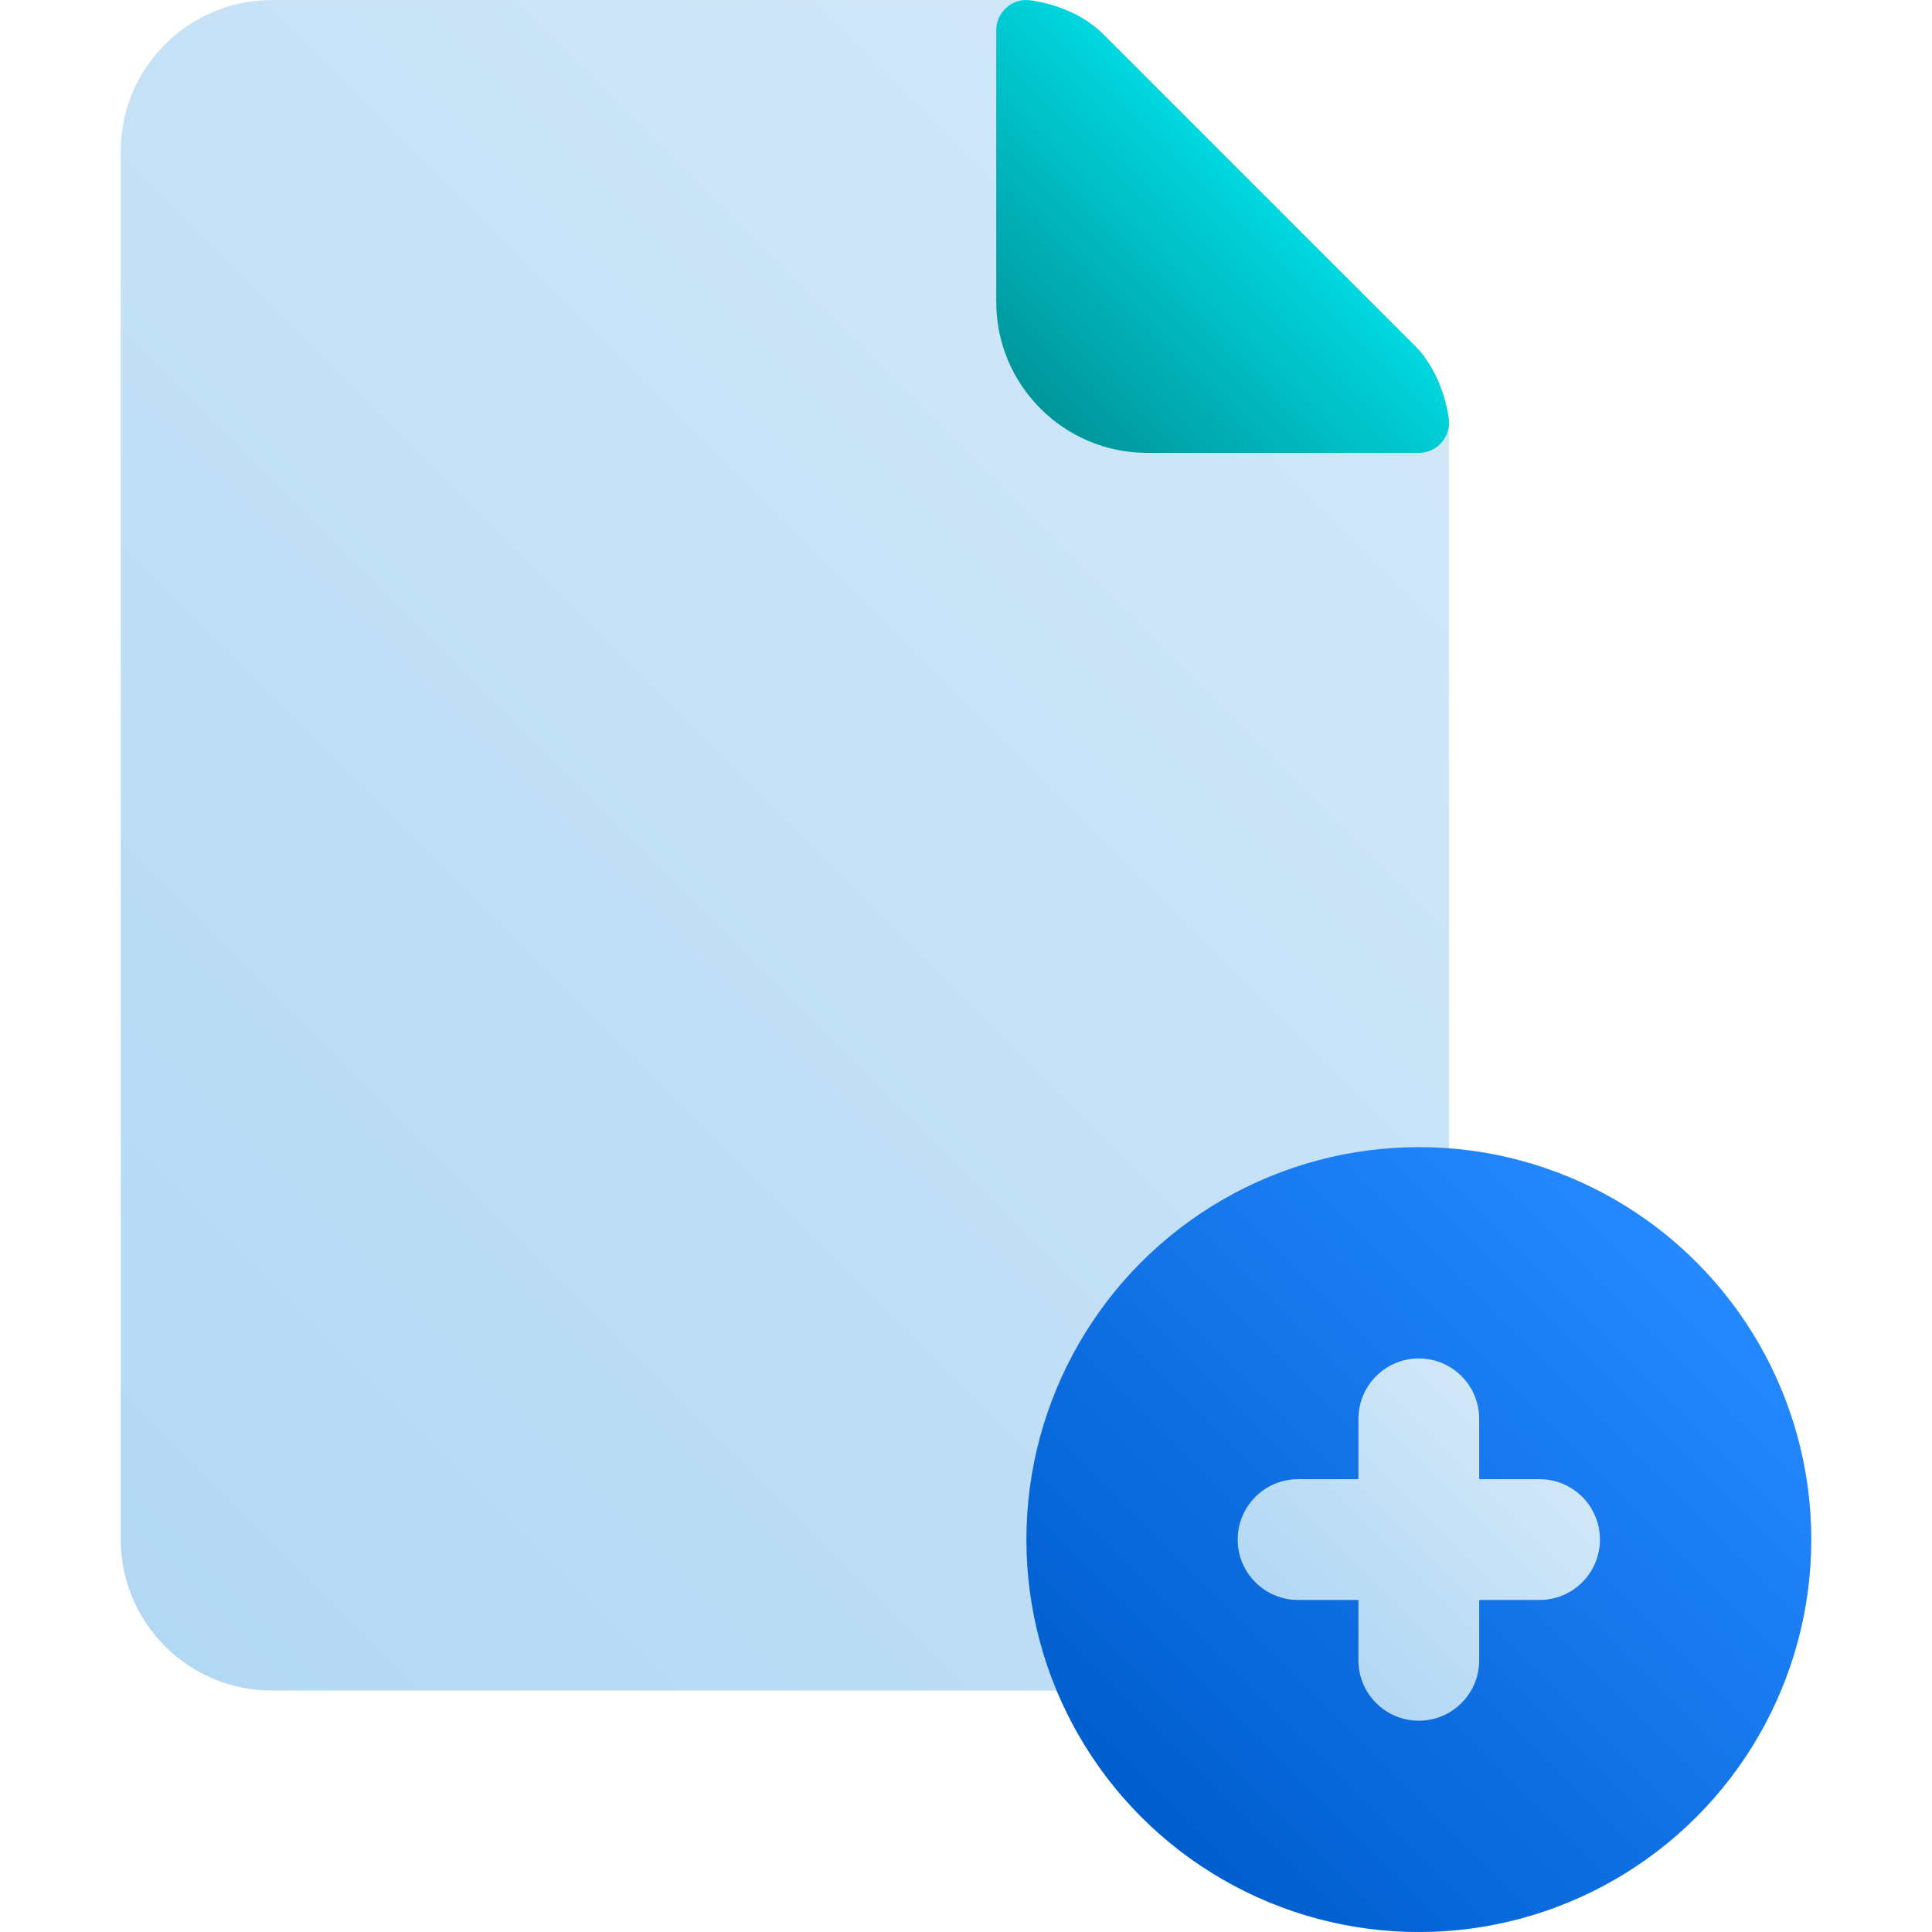 <svg id="Layer_1" enable-background="new 0 0 64.001 64.001" height="512" viewBox="0 0 64.001 64.001" width="512" xmlns="http://www.w3.org/2000/svg" xmlns:xlink="http://www.w3.org/1999/xlink"><linearGradient id="lg1"><stop offset="0" stop-color="#b3d8f4"/><stop offset="1" stop-color="#d1e7f8"/></linearGradient><linearGradient id="SVGID_1_" gradientUnits="userSpaceOnUse" x1="6.294" x2="48.535" xlink:href="#lg1" y1="55.362" y2="13.121"/><linearGradient id="SVGID_2_" gradientUnits="userSpaceOnUse" x1="34.467" x2="41.708" y1="13.535" y2="6.294"><stop offset="0" stop-color="#00969b"/><stop offset="1" stop-color="#00d7df"/></linearGradient><linearGradient id="SVGID_3_" gradientUnits="userSpaceOnUse" x1="37.812" x2="56.189" y1="60.189" y2="41.813"><stop offset="0" stop-color="#005ece"/><stop offset="1" stop-color="#2488ff"/></linearGradient><linearGradient id="SVGID_4_" gradientUnits="userSpaceOnUse" x1="43.586" x2="50.415" xlink:href="#lg1" y1="54.415" y2="47.587"/><g><path d="m48.001 38.039v-24.038c0-.038-.002-.076-.006-.113-.018-.151-.195-1.503-1.115-2.422l-10.344-10.343c-.92-.92-2.271-1.098-2.421-1.115-.038-.004-.076-.006-.114-.006h-25c-2.757 0-5 2.243-5 5v46c0 2.757 2.243 5 5 5h26.011c2.008 4.813 6.739 8 11.989 8 7.168 0 13-5.832 13-13 0-6.833-5.298-12.45-12-12.963z" fill="url(#SVGID_1_)"/><g><g><g><g><g><path d="m46.879 11.465-10.343-10.342c-.92-.92-2.271-1.098-2.421-1.115-.282-.035-.566.057-.779.248-.213.19-.334.461-.334.746v9c0 2.757 2.243 5 5 5h9c.285 0 .556-.122.746-.334.19-.213.28-.496.248-.779-.019-.153-.197-1.504-1.117-2.424z" fill="url(#SVGID_2_)"/><circle cx="47.001" cy="51.001" fill="url(#SVGID_3_)" r="13"/></g></g></g></g></g><g><g><path d="m51.001 49.001h-2v-2c0-1.104-.896-2-2-2-1.105 0-2 .896-2 2v2h-2c-1.105 0-2 .896-2 2s.895 2 2 2h2v2c0 1.104.895 2 2 2 1.104 0 2-.896 2-2v-2h2c1.104 0 2-.896 2-2s-.896-2-2-2z" fill="url(#SVGID_4_)"/></g></g></g></svg>